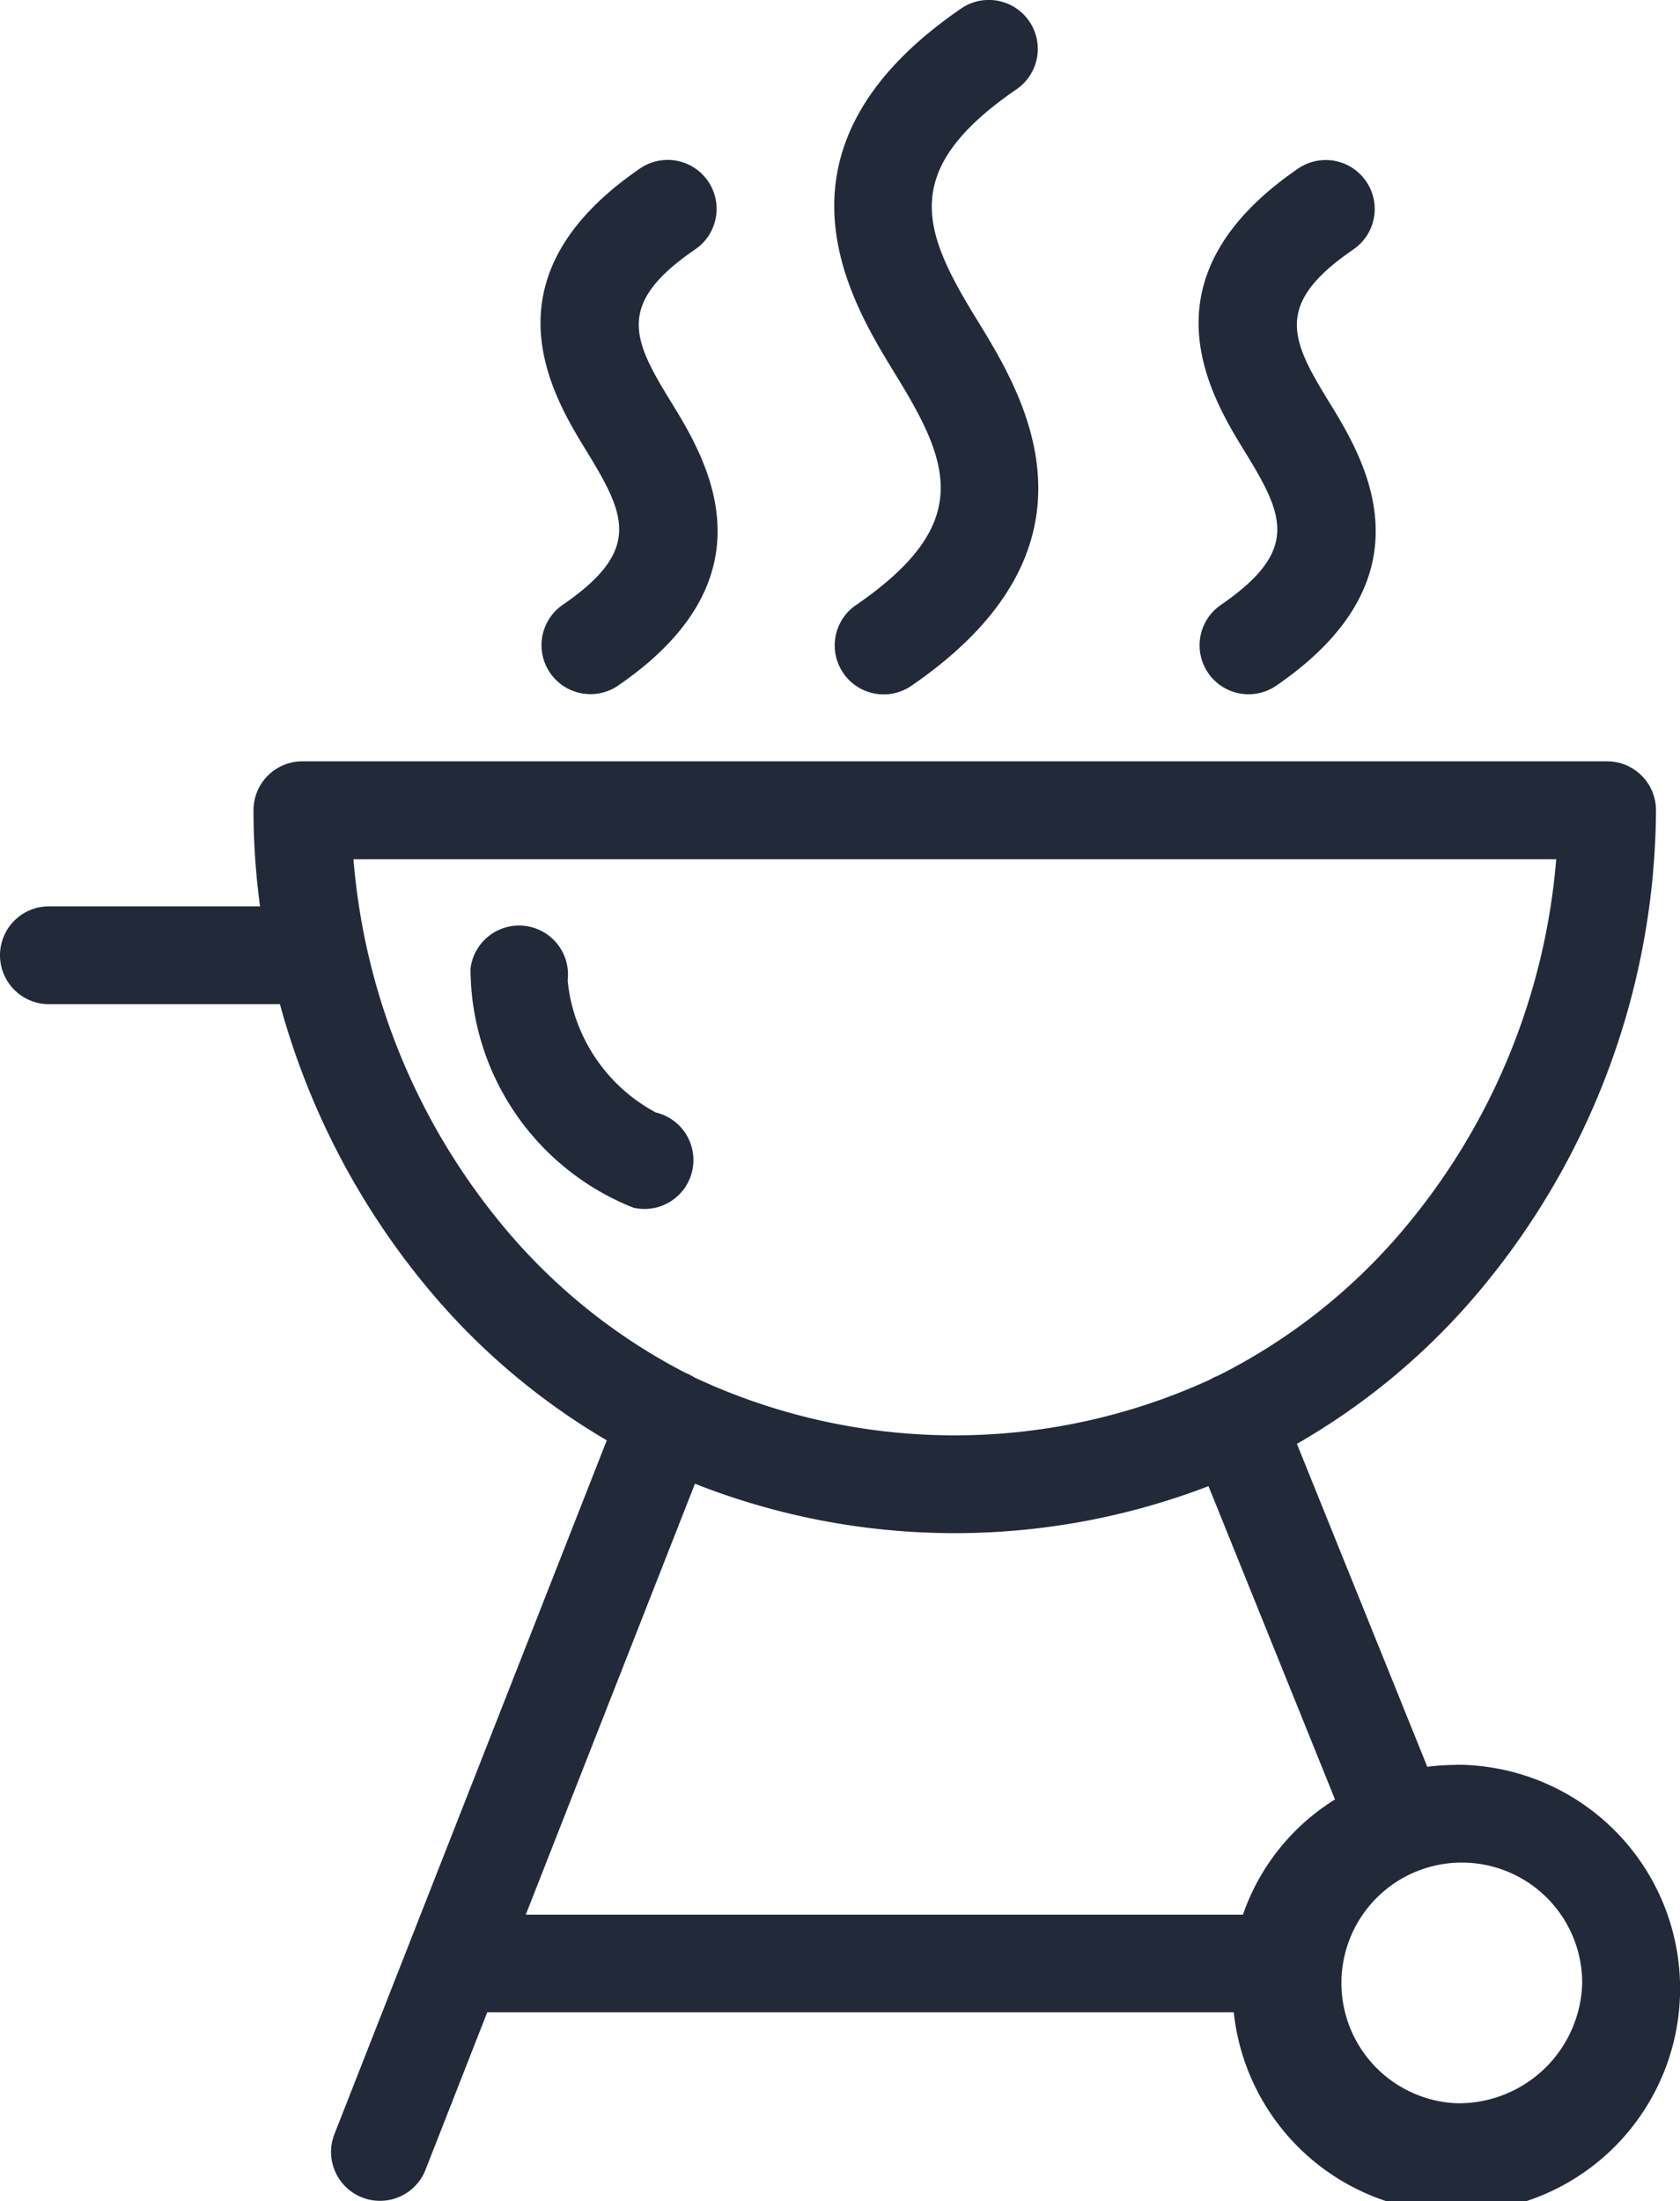 <svg id="grill" xmlns="http://www.w3.org/2000/svg" width="27.211" height="35.647" viewBox="0 0 27.211 35.647">
  <path id="Контур_78" data-name="Контур 78" d="M108.089,136.434a.792.792,0,0,0-.588-.953,2.727,2.727,0,0,1-1.428-2.139.792.792,0,1,0-1.573-.192,4.172,4.172,0,0,0,2.636,3.872.791.791,0,0,0,.953-.588Z" transform="translate(-96.879 -117.464)" fill="#222a3a"/>
  <path id="Контур_79" data-name="Контур 79" d="M60.854,125.232a3.738,3.738,0,0,0-.461.03l-2.112-5.23a11.015,11.015,0,0,0,2.806-2.3,12.22,12.22,0,0,0,3.01-7.962.792.792,0,0,0-.792-.792H42.173a.792.792,0,0,0-.792.792,11.65,11.65,0,0,0,.106,1.557H38.067a.792.792,0,0,0,0,1.584h3.742a12.213,12.213,0,0,0,2.581,4.82,11.021,11.021,0,0,0,2.713,2.244l-4.411,11.235a.792.792,0,1,0,1.475.579l1-2.551H57.258a3.625,3.625,0,1,0,3.6-4.009ZM45.58,116.689A10.643,10.643,0,0,1,43,110.565H62.481a10.643,10.643,0,0,1-2.584,6.123A9.48,9.48,0,0,1,57,118.93l-.019.007a.813.813,0,0,0-.111.056,9.93,9.93,0,0,1-8.35-.038.8.8,0,0,0-.139-.071l0,0A9.494,9.494,0,0,1,45.58,116.689Zm2.951,3.989a11.468,11.468,0,0,0,8.318.039l2.049,5.074a3.564,3.564,0,0,0-1.491,1.866H45.791Zm12.324,10.033a1.95,1.95,0,1,1,2.047-1.947A2,2,0,0,1,60.854,130.711Z" transform="translate(-37.275 -96.648)" fill="#222a3a"/>
  <path id="Контур_80" data-name="Контур 80" d="M114.959,30.1a.792.792,0,1,0,.9,1.306c2.586-1.776,1.413-3.684.85-4.6-.623-1.014-.889-1.584.4-2.466a.792.792,0,1,0-.9-1.306c-2.587,1.776-1.413,3.685-.849,4.6C115.978,28.649,116.243,29.219,114.959,30.1Z" transform="translate(-105.845 -20.304)" fill="#222a3a"/>
  <path id="Контур_81" data-name="Контур 81" d="M209.162,30.1a.792.792,0,1,0,.9,1.306c2.587-1.776,1.413-3.685.85-4.6-.623-1.014-.888-1.584.4-2.466a.792.792,0,0,0-.9-1.306c-2.587,1.776-1.413,3.684-.85,4.6C210.182,28.647,210.447,29.217,209.162,30.1Z" transform="translate(-189.389 -20.302)" fill="#222a3a"/>
  <path id="Контур_82" data-name="Контур 82" d="M157.021,9.8a.792.792,0,1,0,.9,1.306c3.307-2.271,1.8-4.72,1.078-5.9-.9-1.458-1.3-2.439.625-3.761a.792.792,0,1,0-.9-1.306c-3.306,2.27-1.8,4.719-1.078,5.9.9,1.458,1.3,2.439-.625,3.762Z" transform="translate(-143.158 0)" fill="#222a3a"/>
</svg>
